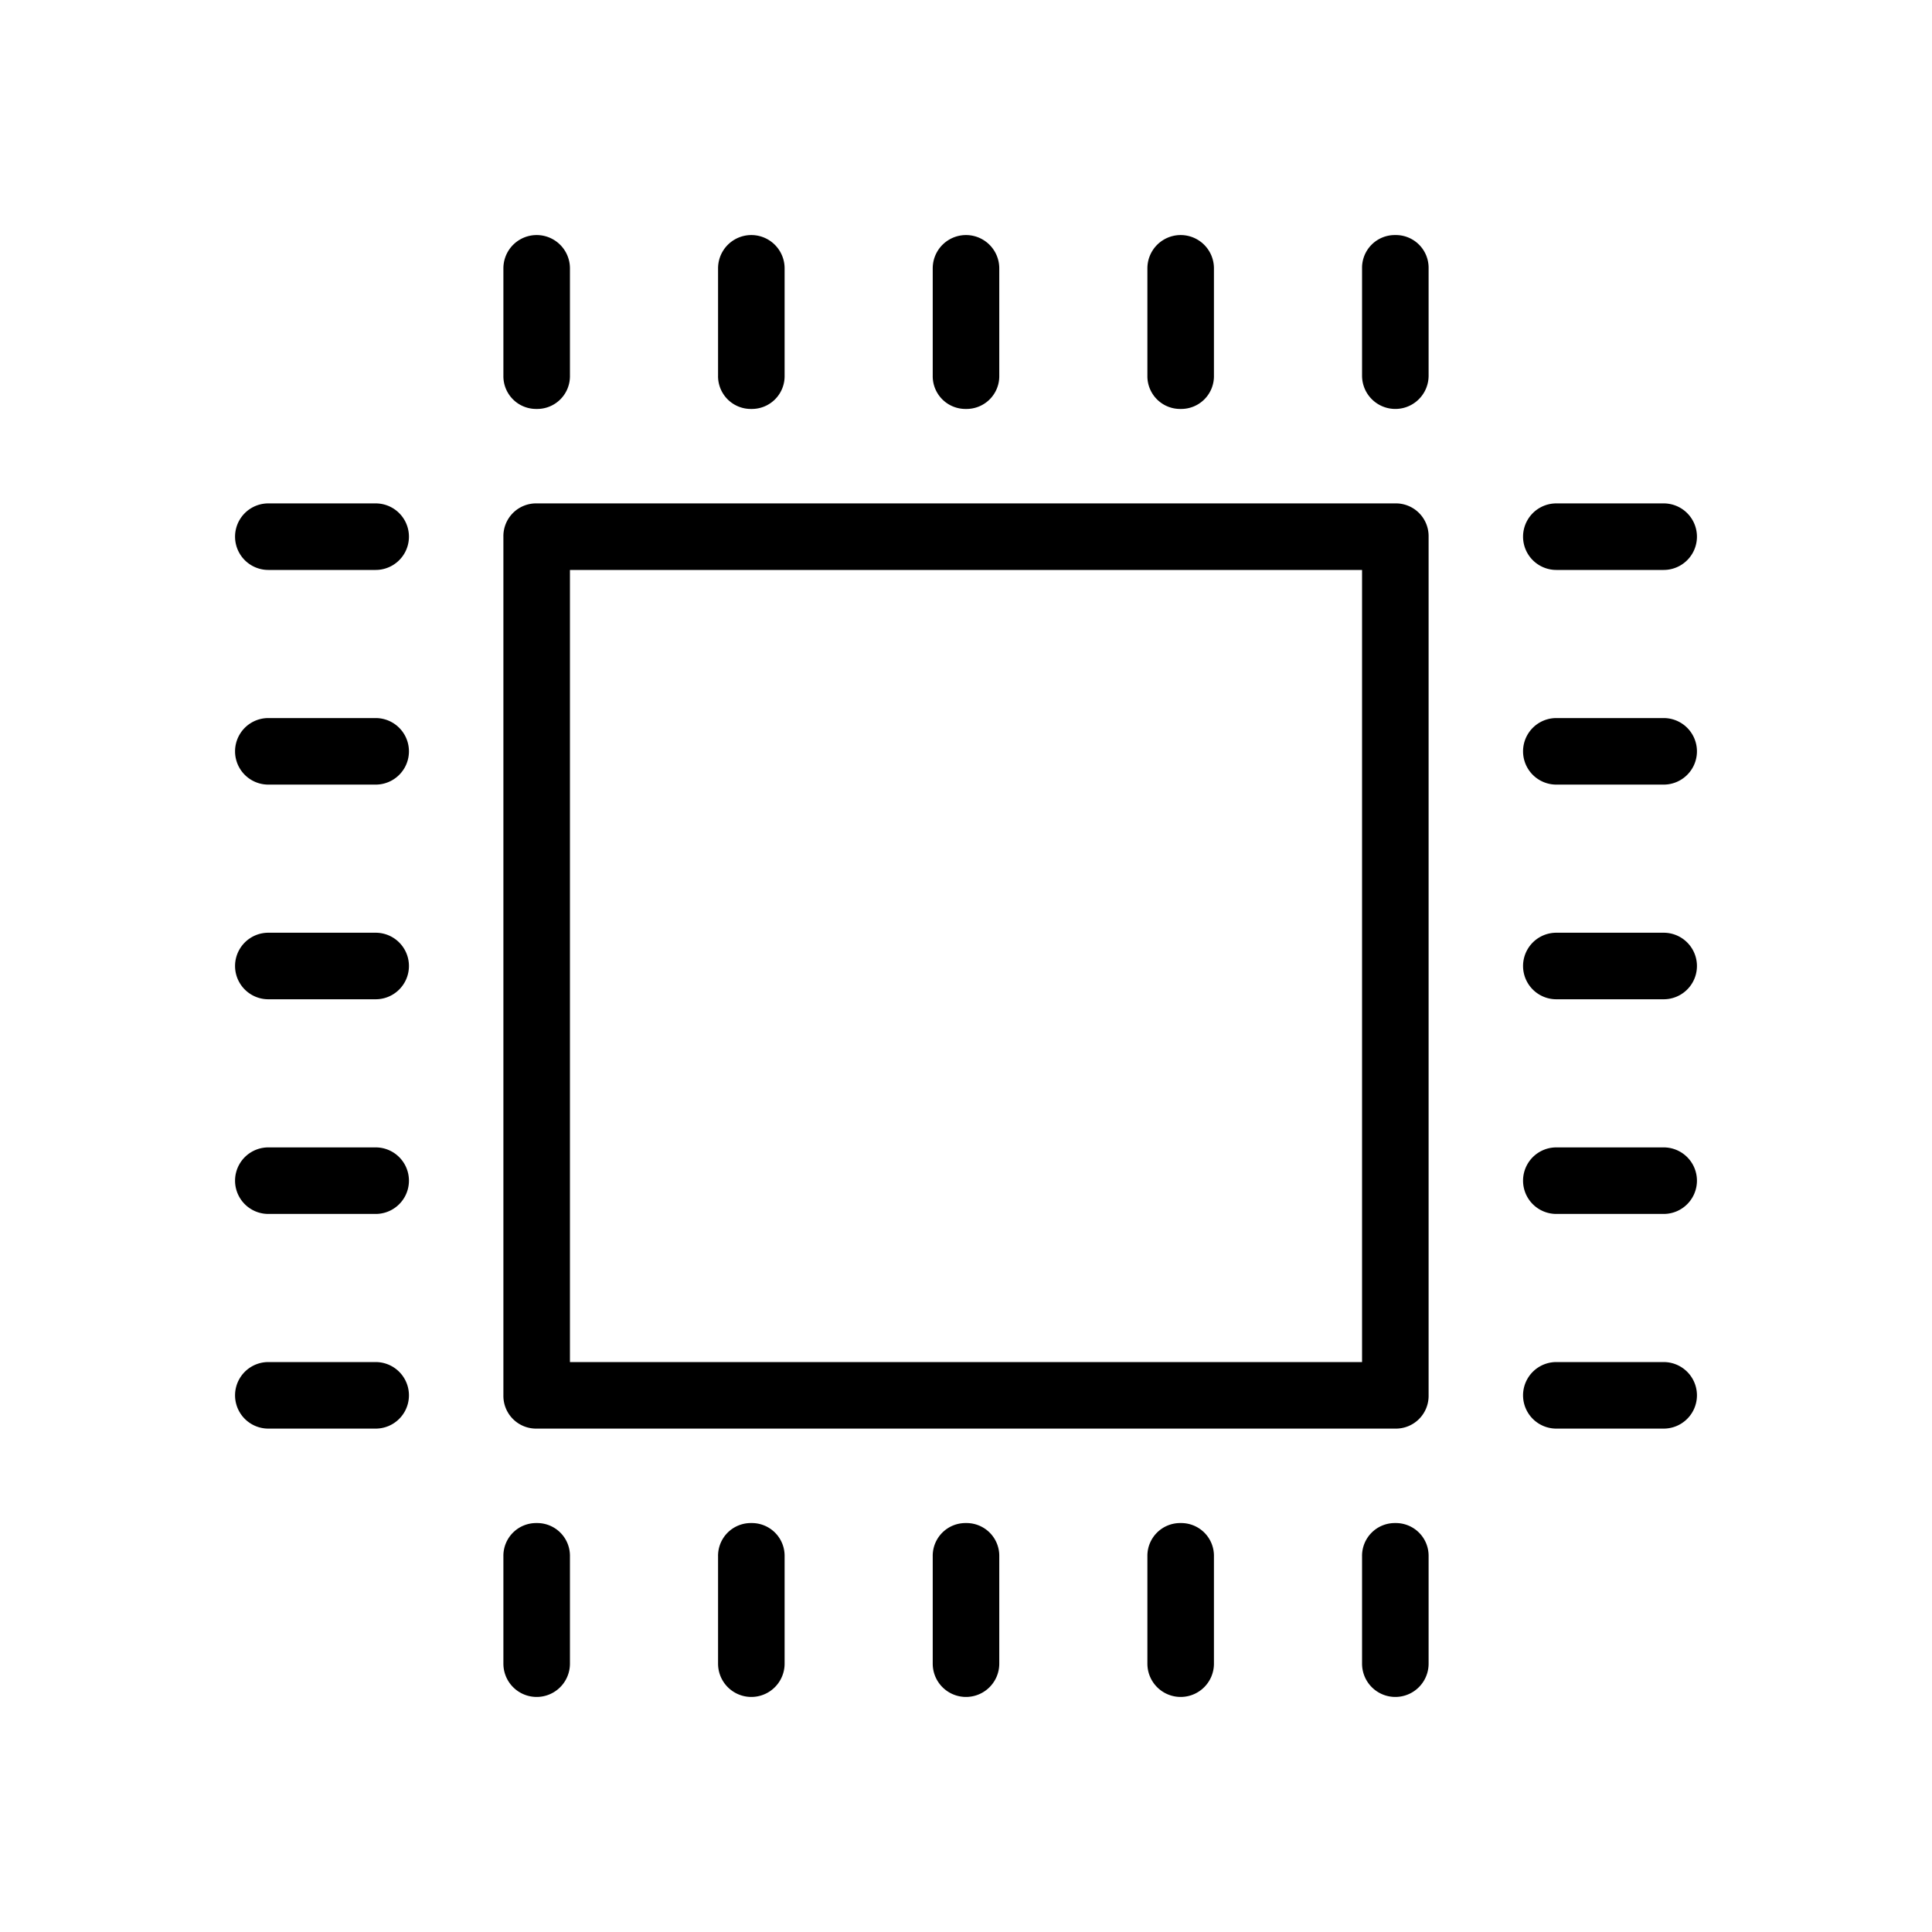 <!-- © Red Hat, Inc. CC-BY-4.0 licensed --><svg xmlns="http://www.w3.org/2000/svg" viewBox="0 0 36 36"><path d="M26 9.38H10a.61.61 0 0 0-.62.62v16a.61.61 0 0 0 .62.62h16a.61.61 0 0 0 .62-.62V10a.61.61 0 0 0-.62-.62Zm-.62 16H10.62V10.62h14.76ZM29 10.62h2a.62.62 0 1 0 0-1.24h-2a.62.62 0 0 0 0 1.24Zm2 6.76h-2a.62.62 0 0 0 0 1.24h2a.62.62 0 0 0 0-1.24Zm0-4h-2a.62.62 0 0 0 0 1.24h2a.62.62 0 1 0 0-1.24Zm0 12h-2a.62.62 0 0 0 0 1.24h2a.62.62 0 0 0 0-1.24Zm0-4h-2a.62.62 0 0 0 0 1.24h2a.62.62 0 0 0 0-1.24Zm-24-12H5a.62.62 0 1 0 0 1.24h2a.62.62 0 1 0 0-1.24Zm0 8H5a.62.62 0 1 0 0 1.24h2a.62.62 0 0 0 0-1.24Zm0-4H5a.62.62 0 1 0 0 1.24h2a.62.62 0 1 0 0-1.24Zm0 12H5a.62.62 0 1 0 0 1.24h2a.62.62 0 0 0 0-1.24Zm0-4H5a.62.62 0 1 0 0 1.24h2a.62.62 0 0 0 0-1.24Zm19 7a.61.61 0 0 0-.62.62v2a.62.62 0 0 0 1.24 0v-2a.61.61 0 0 0-.62-.62Zm-8 0a.61.61 0 0 0-.62.62v2a.62.62 0 0 0 1.24 0v-2a.61.61 0 0 0-.62-.62Zm4 0a.61.61 0 0 0-.62.62v2a.62.62 0 0 0 1.24 0v-2a.61.61 0 0 0-.62-.62Zm-12 0a.61.61 0 0 0-.62.62v2a.62.62 0 0 0 1.24 0v-2a.61.61 0 0 0-.62-.62Zm4 0a.61.61 0 0 0-.62.62v2a.62.62 0 0 0 1.24 0v-2a.61.61 0 0 0-.62-.62Zm12-24a.61.61 0 0 0-.62.62v2a.62.62 0 0 0 1.24 0V5a.61.61 0 0 0-.62-.62Zm-8 3.24a.61.61 0 0 0 .62-.62V5a.62.62 0 0 0-1.24 0v2a.61.61 0 0 0 .62.62Zm4 0a.61.61 0 0 0 .62-.62V5a.62.62 0 0 0-1.24 0v2a.61.61 0 0 0 .62.62Zm-12 0a.61.61 0 0 0 .62-.62V5a.62.62 0 0 0-1.24 0v2a.61.61 0 0 0 .62.62Zm4 0a.61.61 0 0 0 .62-.62V5a.62.62 0 1 0-1.24 0v2a.61.61 0 0 0 .62.62Z"/></svg>